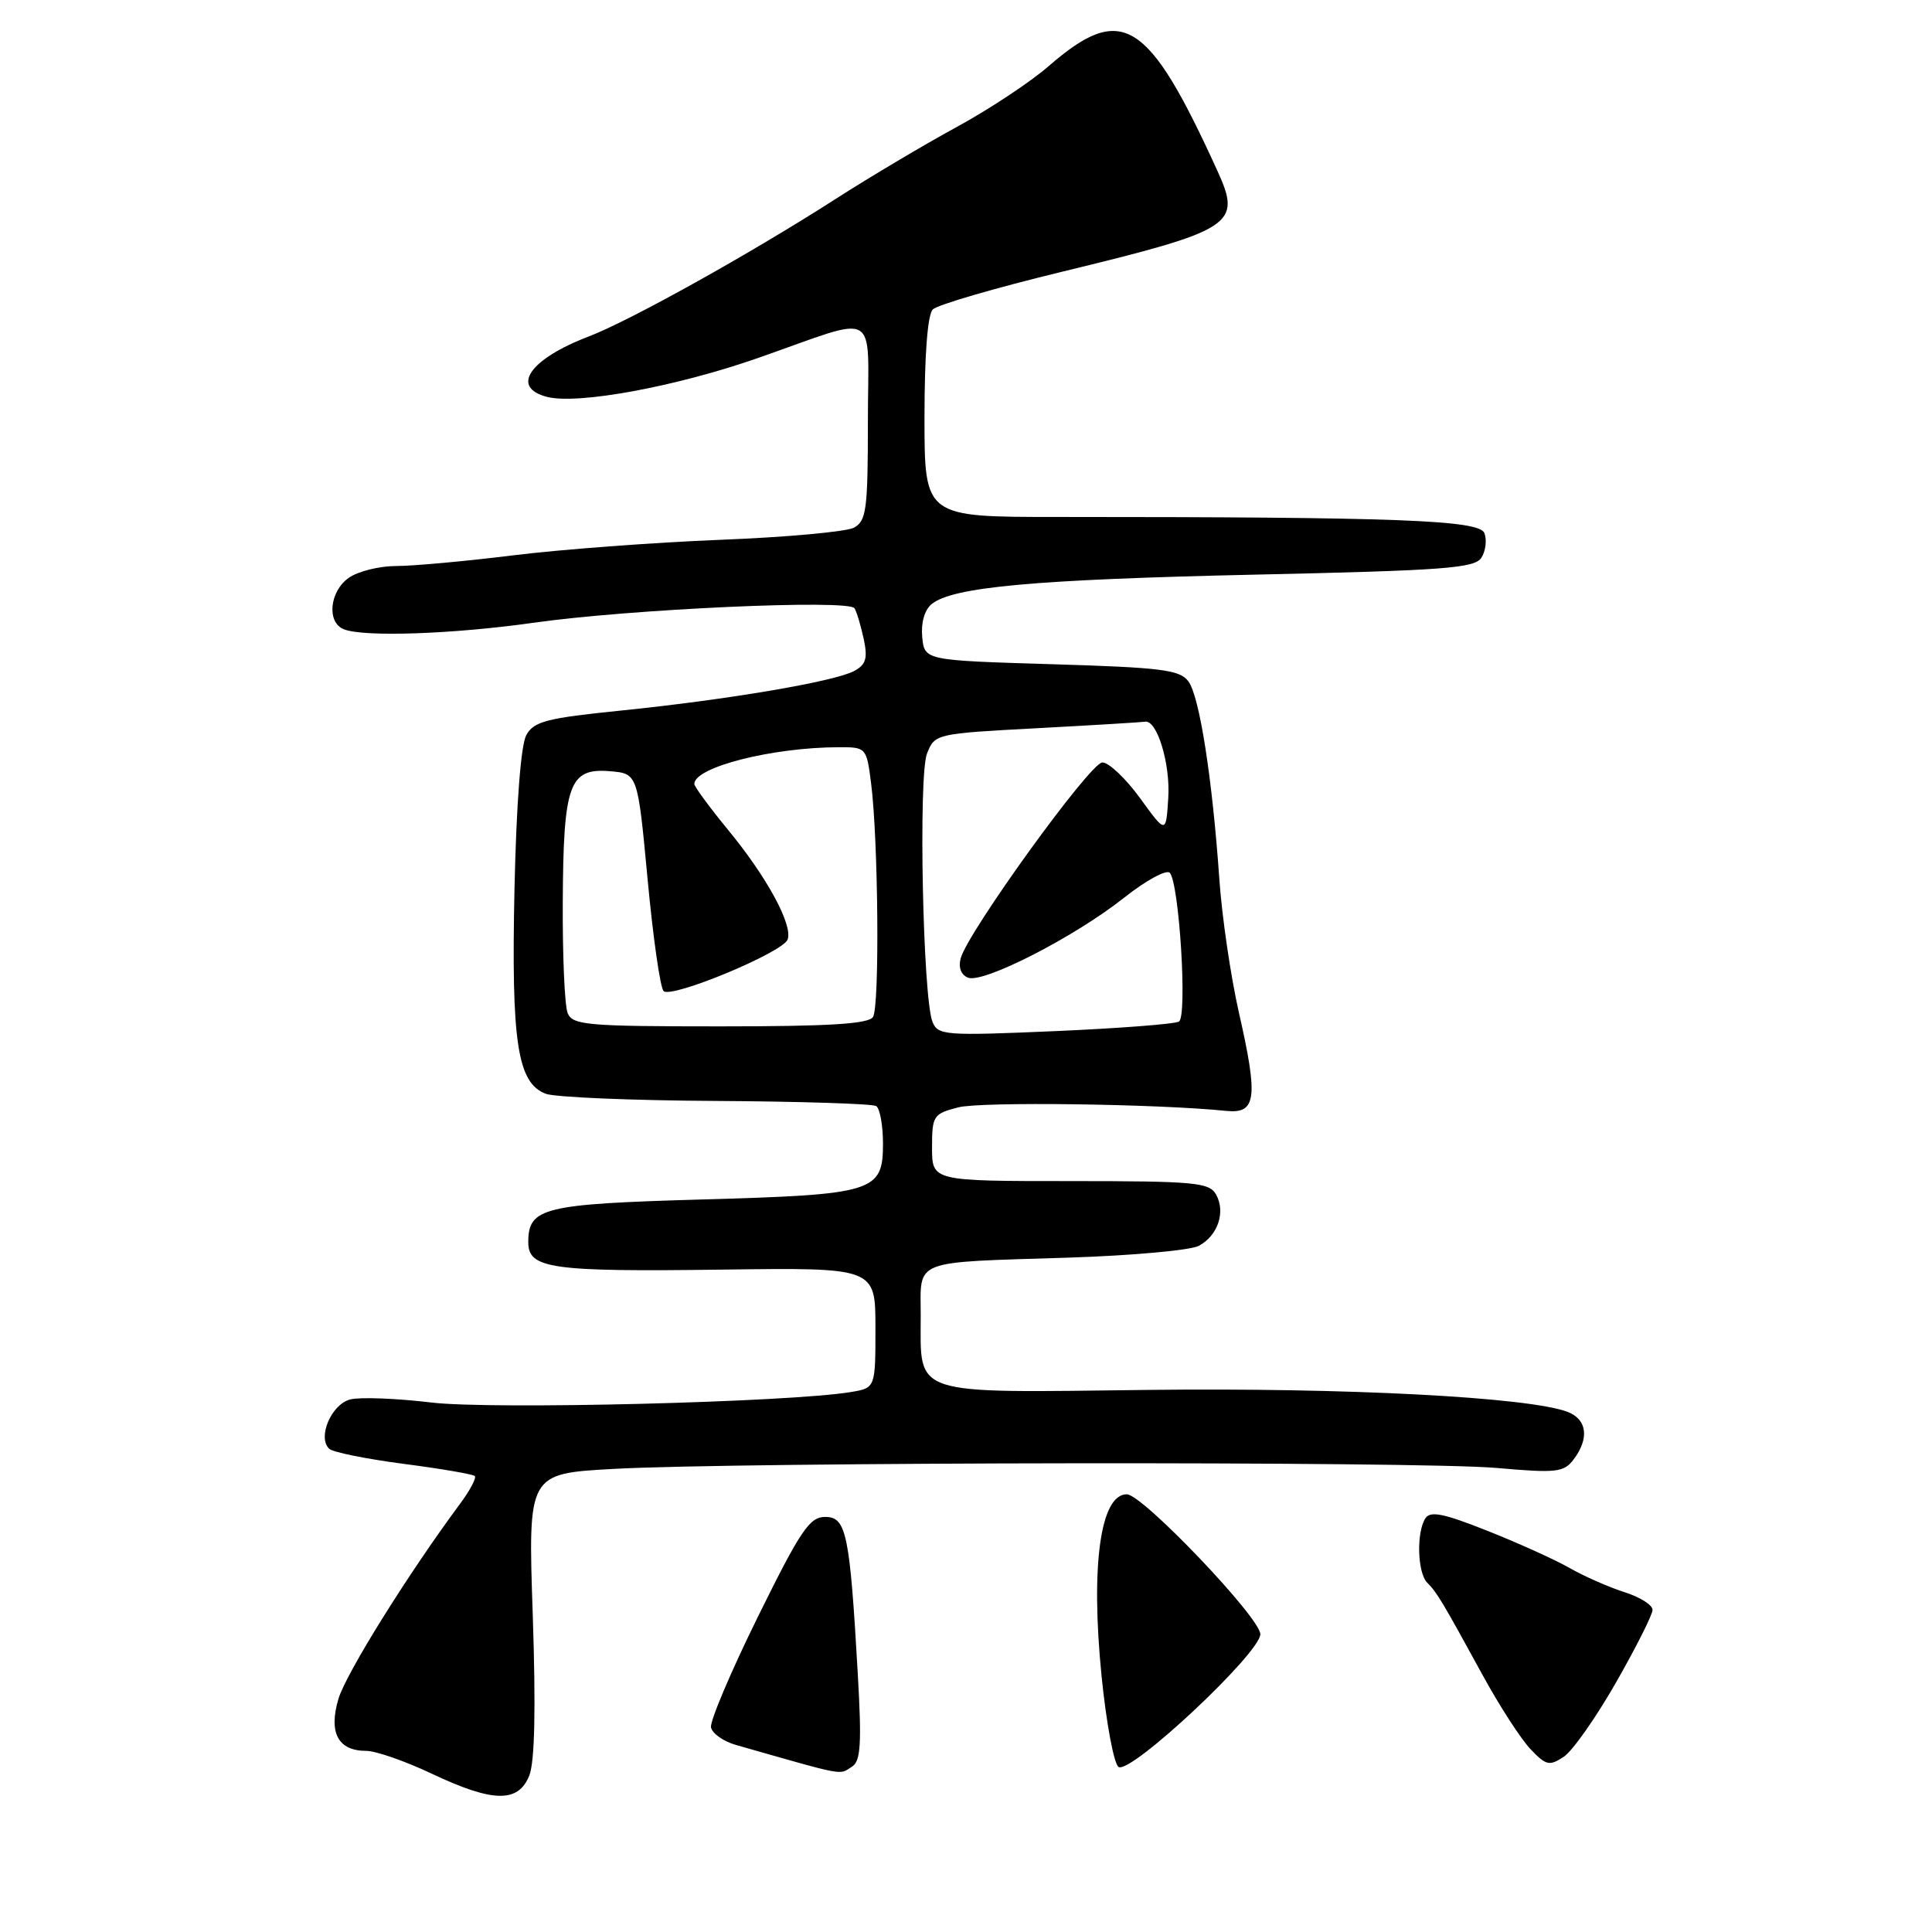 <?xml version="1.0" encoding="UTF-8" standalone="no"?>
<!DOCTYPE svg PUBLIC "-//W3C//DTD SVG 1.1//EN" "http://www.w3.org/Graphics/SVG/1.1/DTD/svg11.dtd" >
<svg xmlns="http://www.w3.org/2000/svg" xmlns:xlink="http://www.w3.org/1999/xlink" version="1.1" viewBox="0 0 256 256">
 <g >
 <path fill="currentColor"
d=" M 70.14 235.25 C 70.86 233.40 71.01 226.38 70.59 213.89 C 69.96 195.27 69.96 195.27 81.23 194.64 C 97.81 193.72 188.06 193.61 198.29 194.51 C 206.25 195.21 207.21 195.10 208.51 193.39 C 210.62 190.59 210.30 188.07 207.71 187.08 C 202.57 185.13 178.35 183.86 152.17 184.17 C 120.41 184.55 122.00 185.07 122.00 174.33 C 122.00 166.77 120.61 167.31 141.67 166.64 C 150.01 166.37 157.74 165.67 158.85 165.08 C 161.38 163.73 162.43 160.58 161.13 158.27 C 160.23 156.68 158.30 156.50 141.82 156.50 C 123.50 156.50 123.50 156.50 123.50 152.06 C 123.50 147.84 123.67 147.58 126.98 146.73 C 129.95 145.96 153.26 146.26 162.50 147.20 C 166.47 147.60 166.74 145.52 164.17 134.21 C 163.08 129.42 161.91 121.45 161.57 116.50 C 160.64 103.16 158.95 92.32 157.48 90.30 C 156.34 88.75 153.98 88.45 139.34 88.01 C 122.50 87.50 122.50 87.50 122.20 84.41 C 122.02 82.55 122.50 80.83 123.43 80.06 C 126.18 77.78 137.00 76.79 166.39 76.14 C 191.44 75.59 195.42 75.29 196.30 73.89 C 196.86 73.00 197.04 71.54 196.69 70.64 C 196.03 68.91 185.27 68.50 140.00 68.50 C 122.50 68.50 122.50 68.50 122.50 55.30 C 122.50 47.03 122.91 41.69 123.60 41.00 C 124.21 40.39 131.87 38.16 140.63 36.03 C 163.53 30.47 164.58 29.79 161.30 22.61 C 152.10 2.43 148.67 0.32 138.92 8.79 C 136.49 10.90 131.00 14.53 126.71 16.86 C 122.43 19.19 115.23 23.47 110.71 26.37 C 99.54 33.55 83.47 42.50 78.00 44.59 C 70.14 47.59 67.58 51.35 72.53 52.60 C 76.63 53.62 89.59 51.23 100.43 47.44 C 116.83 41.71 115.00 40.65 115.00 55.85 C 115.00 67.54 114.80 69.03 113.15 69.92 C 112.14 70.46 104.15 71.19 95.40 71.53 C 86.66 71.88 74.34 72.80 68.04 73.58 C 61.74 74.36 54.75 75.00 52.51 75.00 C 50.28 75.00 47.44 75.70 46.22 76.56 C 43.65 78.36 43.26 82.50 45.58 83.39 C 48.30 84.44 60.07 84.02 70.69 82.52 C 83.48 80.70 112.51 79.39 113.23 80.60 C 113.53 81.10 114.07 82.93 114.45 84.68 C 114.99 87.24 114.75 88.07 113.18 88.91 C 110.54 90.32 96.43 92.71 82.41 94.14 C 72.44 95.15 70.75 95.58 69.74 97.40 C 69.02 98.70 68.42 106.47 68.17 117.90 C 67.74 138.12 68.56 143.50 72.31 144.93 C 73.53 145.39 83.67 145.82 94.86 145.88 C 106.04 145.95 115.60 146.25 116.10 146.56 C 116.59 146.87 117.00 149.10 117.00 151.52 C 117.00 157.95 115.89 158.29 92.90 158.94 C 71.97 159.54 70.00 160.02 70.00 164.60 C 70.00 168.11 72.98 168.53 95.75 168.23 C 116.00 167.96 116.00 167.96 116.00 175.94 C 116.00 183.91 116.00 183.91 112.75 184.45 C 104.64 185.81 65.08 186.80 57.15 185.84 C 52.56 185.29 47.73 185.10 46.42 185.43 C 43.91 186.06 42.03 190.47 43.62 191.97 C 44.11 192.43 48.54 193.32 53.49 193.97 C 58.43 194.61 62.67 195.34 62.91 195.58 C 63.16 195.82 62.28 197.48 60.96 199.26 C 54.07 208.55 45.87 221.71 44.85 225.09 C 43.51 229.59 44.79 232.00 48.53 232.00 C 49.79 232.00 53.67 233.35 57.16 235.00 C 65.32 238.86 68.68 238.93 70.14 235.25 Z  M 112.91 234.08 C 114.05 233.36 114.19 231.02 113.66 221.78 C 112.60 203.20 112.15 201.00 109.34 201.00 C 107.27 201.00 106.08 202.77 100.44 214.20 C 96.86 221.46 94.06 228.06 94.21 228.88 C 94.37 229.69 95.85 230.74 97.50 231.21 C 112.37 235.45 111.12 235.21 112.91 234.08 Z  M 167.00 216.54 C 167.00 214.37 151.38 198.00 149.31 198.00 C 145.81 198.00 144.50 207.42 145.96 222.06 C 146.59 228.32 147.60 233.75 148.22 234.13 C 149.82 235.13 167.00 219.03 167.00 216.54 Z  M 214.13 222.94 C 216.78 218.30 218.96 213.97 218.97 213.33 C 218.99 212.68 217.31 211.62 215.25 210.97 C 213.19 210.31 209.93 208.88 208.02 207.79 C 206.11 206.69 201.20 204.47 197.11 202.85 C 191.26 200.52 189.51 200.17 188.86 201.20 C 187.66 203.09 187.82 208.42 189.12 209.72 C 190.41 211.01 191.09 212.15 196.50 222.04 C 198.70 226.06 201.53 230.44 202.80 231.77 C 204.86 233.94 205.30 234.04 207.21 232.78 C 208.37 232.01 211.48 227.58 214.13 222.94 Z  M 123.56 135.40 C 122.28 132.24 121.68 102.79 122.83 99.86 C 123.86 97.23 123.98 97.21 137.43 96.49 C 144.89 96.09 151.32 95.70 151.73 95.63 C 153.31 95.35 155.10 101.22 154.80 105.75 C 154.50 110.50 154.50 110.50 151.06 105.75 C 149.16 103.14 146.91 101.01 146.06 101.03 C 144.44 101.06 128.20 123.54 127.29 127.00 C 126.97 128.21 127.36 129.20 128.28 129.55 C 130.31 130.33 142.35 124.17 148.90 118.99 C 151.81 116.68 154.56 115.18 155.00 115.65 C 156.25 116.98 157.35 134.67 156.22 135.36 C 155.69 135.69 148.29 136.26 139.79 136.63 C 125.20 137.26 124.28 137.19 123.56 135.40 Z  M 75.22 134.25 C 74.82 133.29 74.53 126.65 74.57 119.50 C 74.65 103.87 75.42 101.74 80.82 102.19 C 84.50 102.50 84.50 102.50 85.81 116.50 C 86.53 124.20 87.48 130.87 87.93 131.32 C 88.94 132.35 103.70 126.22 104.36 124.50 C 105.09 122.61 101.65 116.25 96.51 110.01 C 94.03 106.99 92.00 104.23 92.00 103.88 C 92.00 101.65 102.32 99.03 111.16 99.01 C 114.77 99.00 114.82 99.06 115.42 103.75 C 116.38 111.24 116.57 133.37 115.68 134.75 C 115.09 135.68 109.89 136.00 95.41 136.00 C 77.80 136.00 75.87 135.83 75.22 134.25 Z "/>
</g>
</svg>